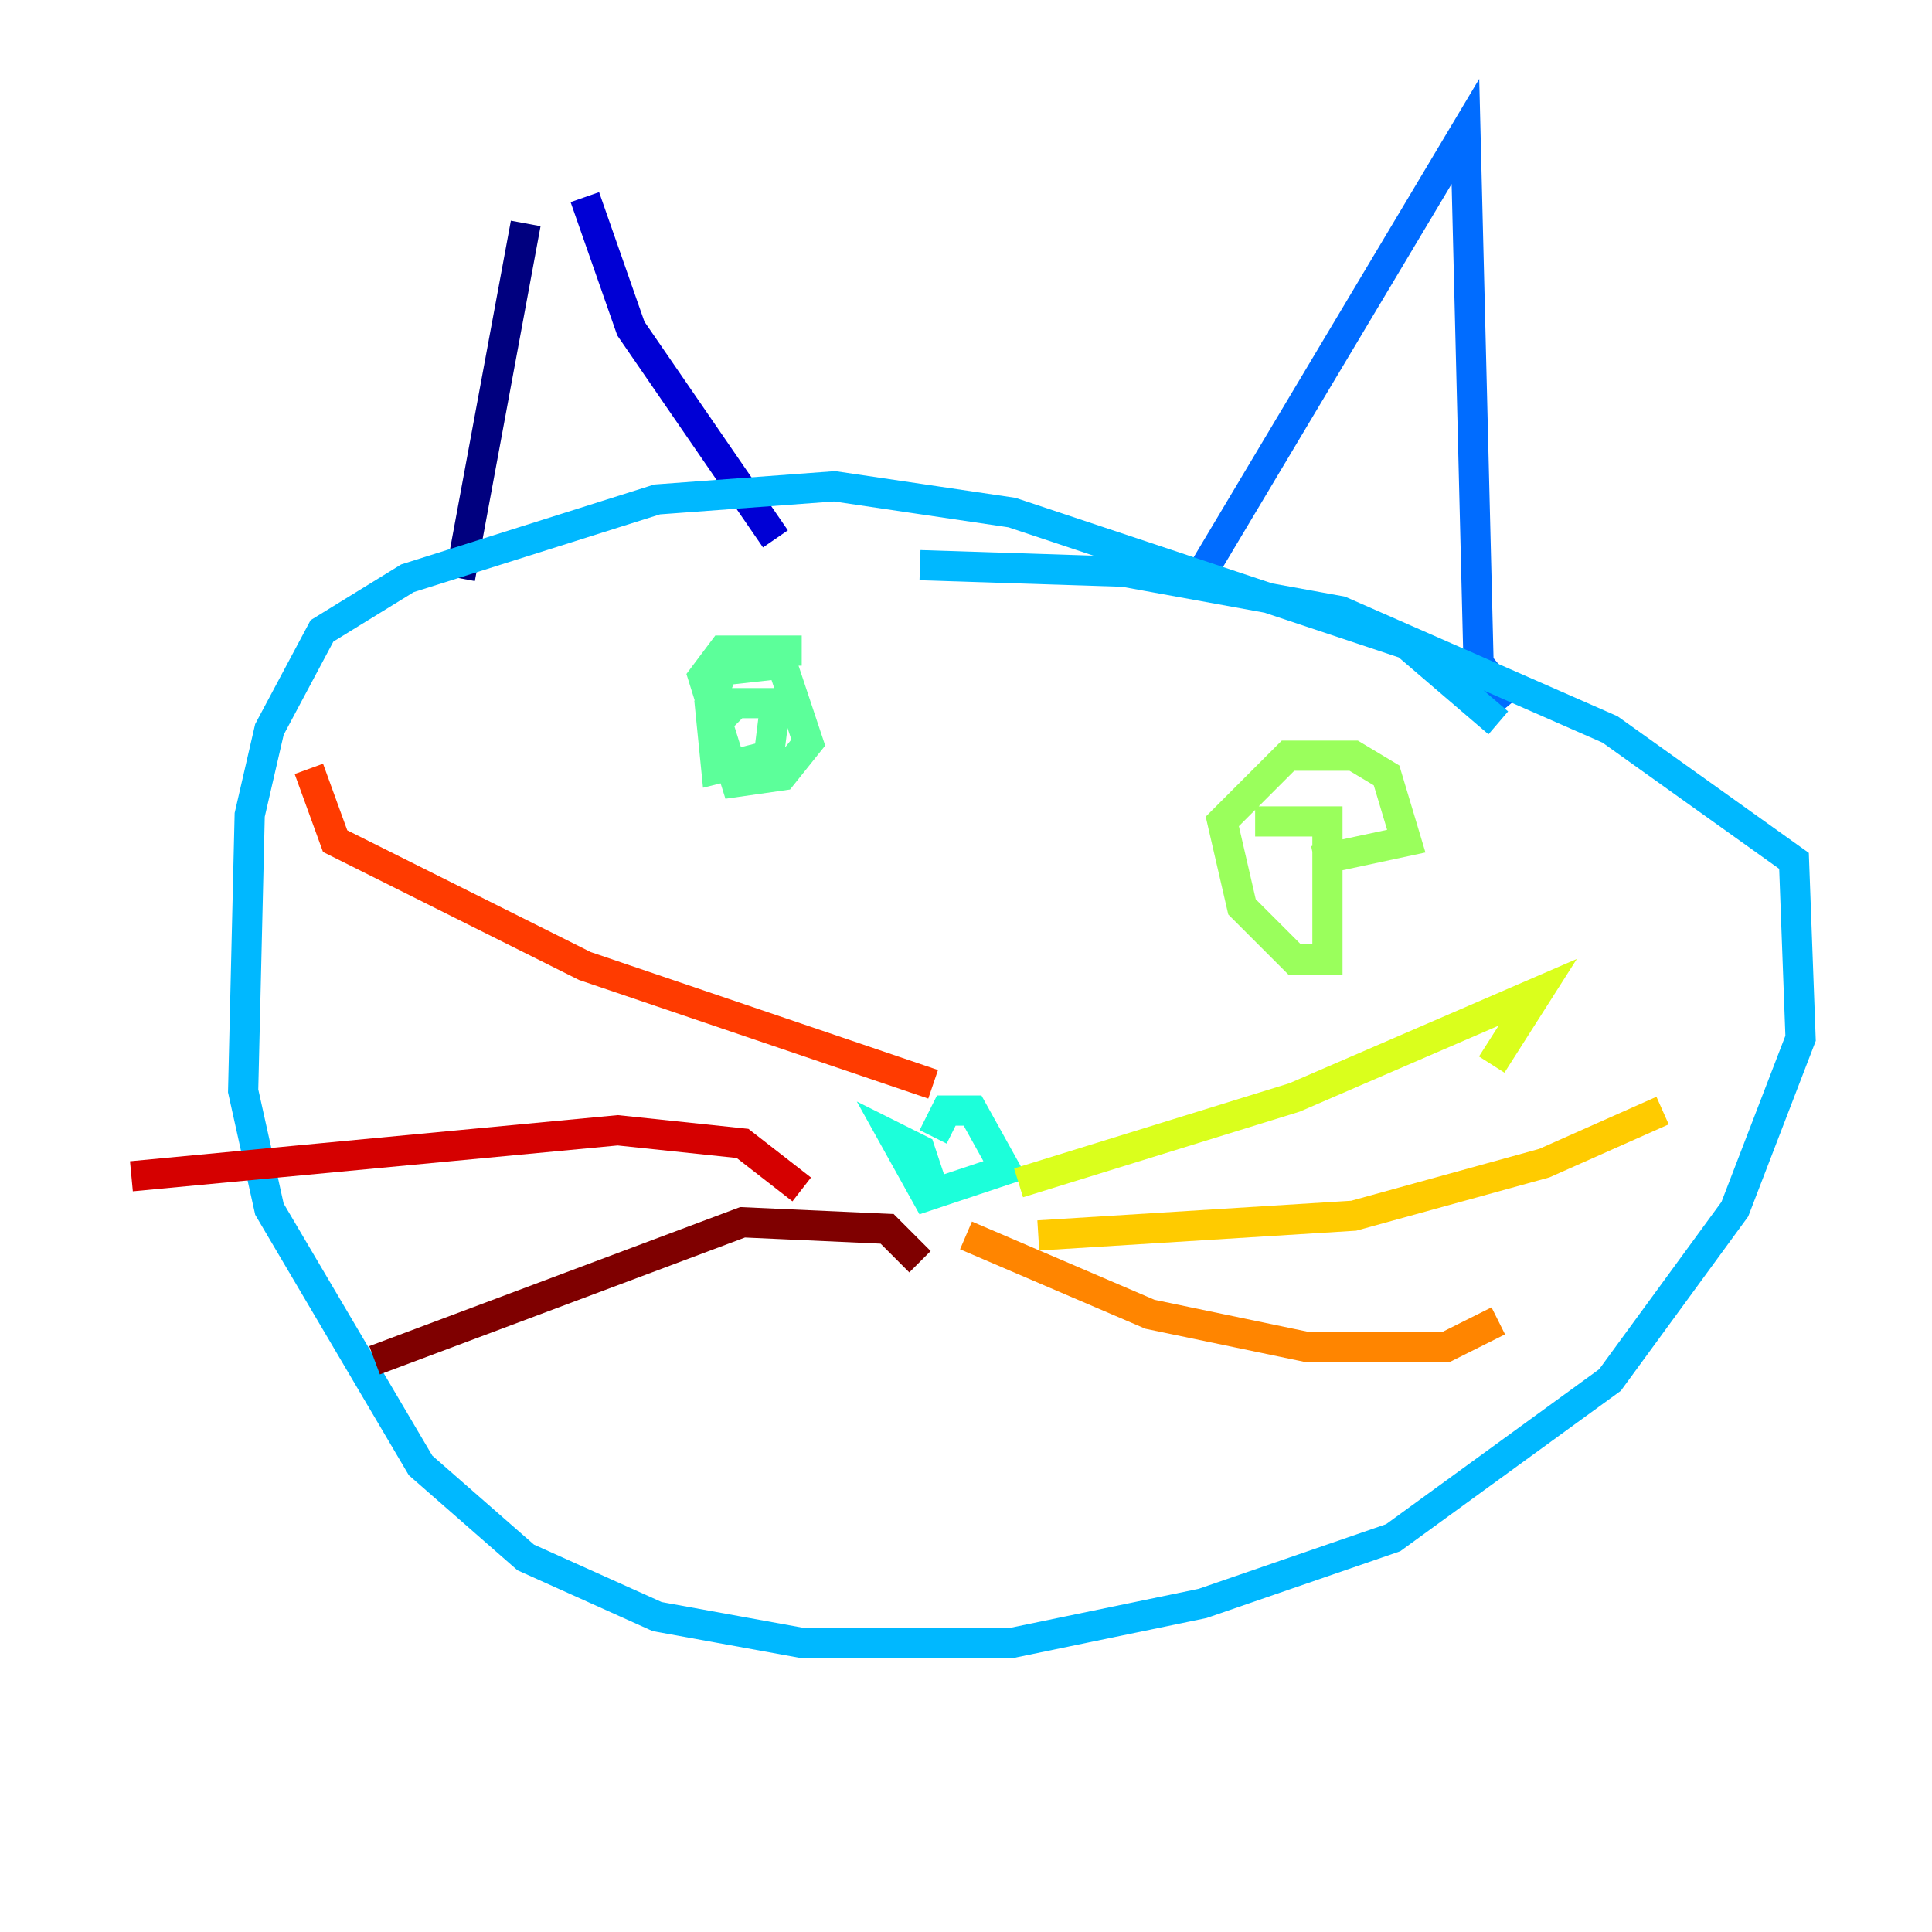 <?xml version="1.0" encoding="utf-8" ?>
<svg baseProfile="tiny" height="128" version="1.2" viewBox="0,0,128,128" width="128" xmlns="http://www.w3.org/2000/svg" xmlns:ev="http://www.w3.org/2001/xml-events" xmlns:xlink="http://www.w3.org/1999/xlink"><defs /><polyline fill="none" points="34.83,14.803 30.476,38.313" stroke="#00007f" stroke-width="2" /><polyline fill="none" points="38.748,13.061 41.796,21.769 51.374,35.701" stroke="#0000d5" stroke-width="2" /><polyline fill="none" points="28.299,38.313 28.299,38.313" stroke="#001cff" stroke-width="2" /><polyline fill="none" points="79.674,37.878 97.088,8.707 97.959,43.973 100.136,46.585" stroke="#006cff" stroke-width="2" /><polyline fill="none" points="99.265,47.891 93.17,42.667 67.048,33.959 55.292,32.218 43.537,33.088 26.993,38.313 21.333,41.796 17.85,48.327 16.544,53.986 16.109,72.272 17.85,80.109 27.864,97.088 34.83,103.184 43.537,107.102 53.116,108.844 67.048,108.844 79.674,106.231 92.299,101.878 106.667,91.429 114.939,80.109 119.293,68.789 118.857,57.034 106.667,48.327 88.816,40.49 74.449,37.878 60.952,37.442" stroke="#00b8ff" stroke-width="2" /><polyline fill="none" points="61.823,75.32 62.694,73.578 64.435,73.578 66.612,77.497 61.388,79.238 59.211,75.32 60.952,76.191 61.823,78.803" stroke="#1cffda" stroke-width="2" /><polyline fill="none" points="47.02,48.327 48.762,46.585 51.374,46.585 50.939,50.068 47.456,50.939 47.02,46.585 47.891,44.408 51.809,43.973 53.551,49.197 51.809,51.374 48.762,51.809 46.585,44.843 47.891,43.102 53.116,43.102" stroke="#5cff9a" stroke-width="2" /><polyline fill="none" points="83.156,54.422 87.946,54.422 87.946,63.565 85.769,63.565 82.286,60.082 80.98,54.422 85.333,50.068 89.687,50.068 91.864,51.374 93.17,55.728 87.075,57.034" stroke="#9aff5c" stroke-width="2" /><polyline fill="none" points="67.483,78.367 85.769,72.707 101.878,65.742 98.83,70.531" stroke="#daff1c" stroke-width="2" /><polyline fill="none" points="68.789,81.85 89.687,80.544 102.313,77.061 110.15,73.578" stroke="#ffcb00" stroke-width="2" /><polyline fill="none" points="64.0,81.85 76.191,87.075 86.639,89.252 95.782,89.252 99.265,87.51" stroke="#ff8500" stroke-width="2" /><polyline fill="none" points="61.823,71.837 38.748,64.0 26.558,57.905 22.204,55.728 20.463,50.939" stroke="#ff3b00" stroke-width="2" /><polyline fill="none" points="53.116,78.803 49.197,75.755 40.925,74.884 8.707,77.932" stroke="#d50000" stroke-width="2" /><polyline fill="none" points="60.952,83.592 58.776,81.415 49.197,80.98 24.816,90.122" stroke="#7f0000" stroke-width="2" /></svg>